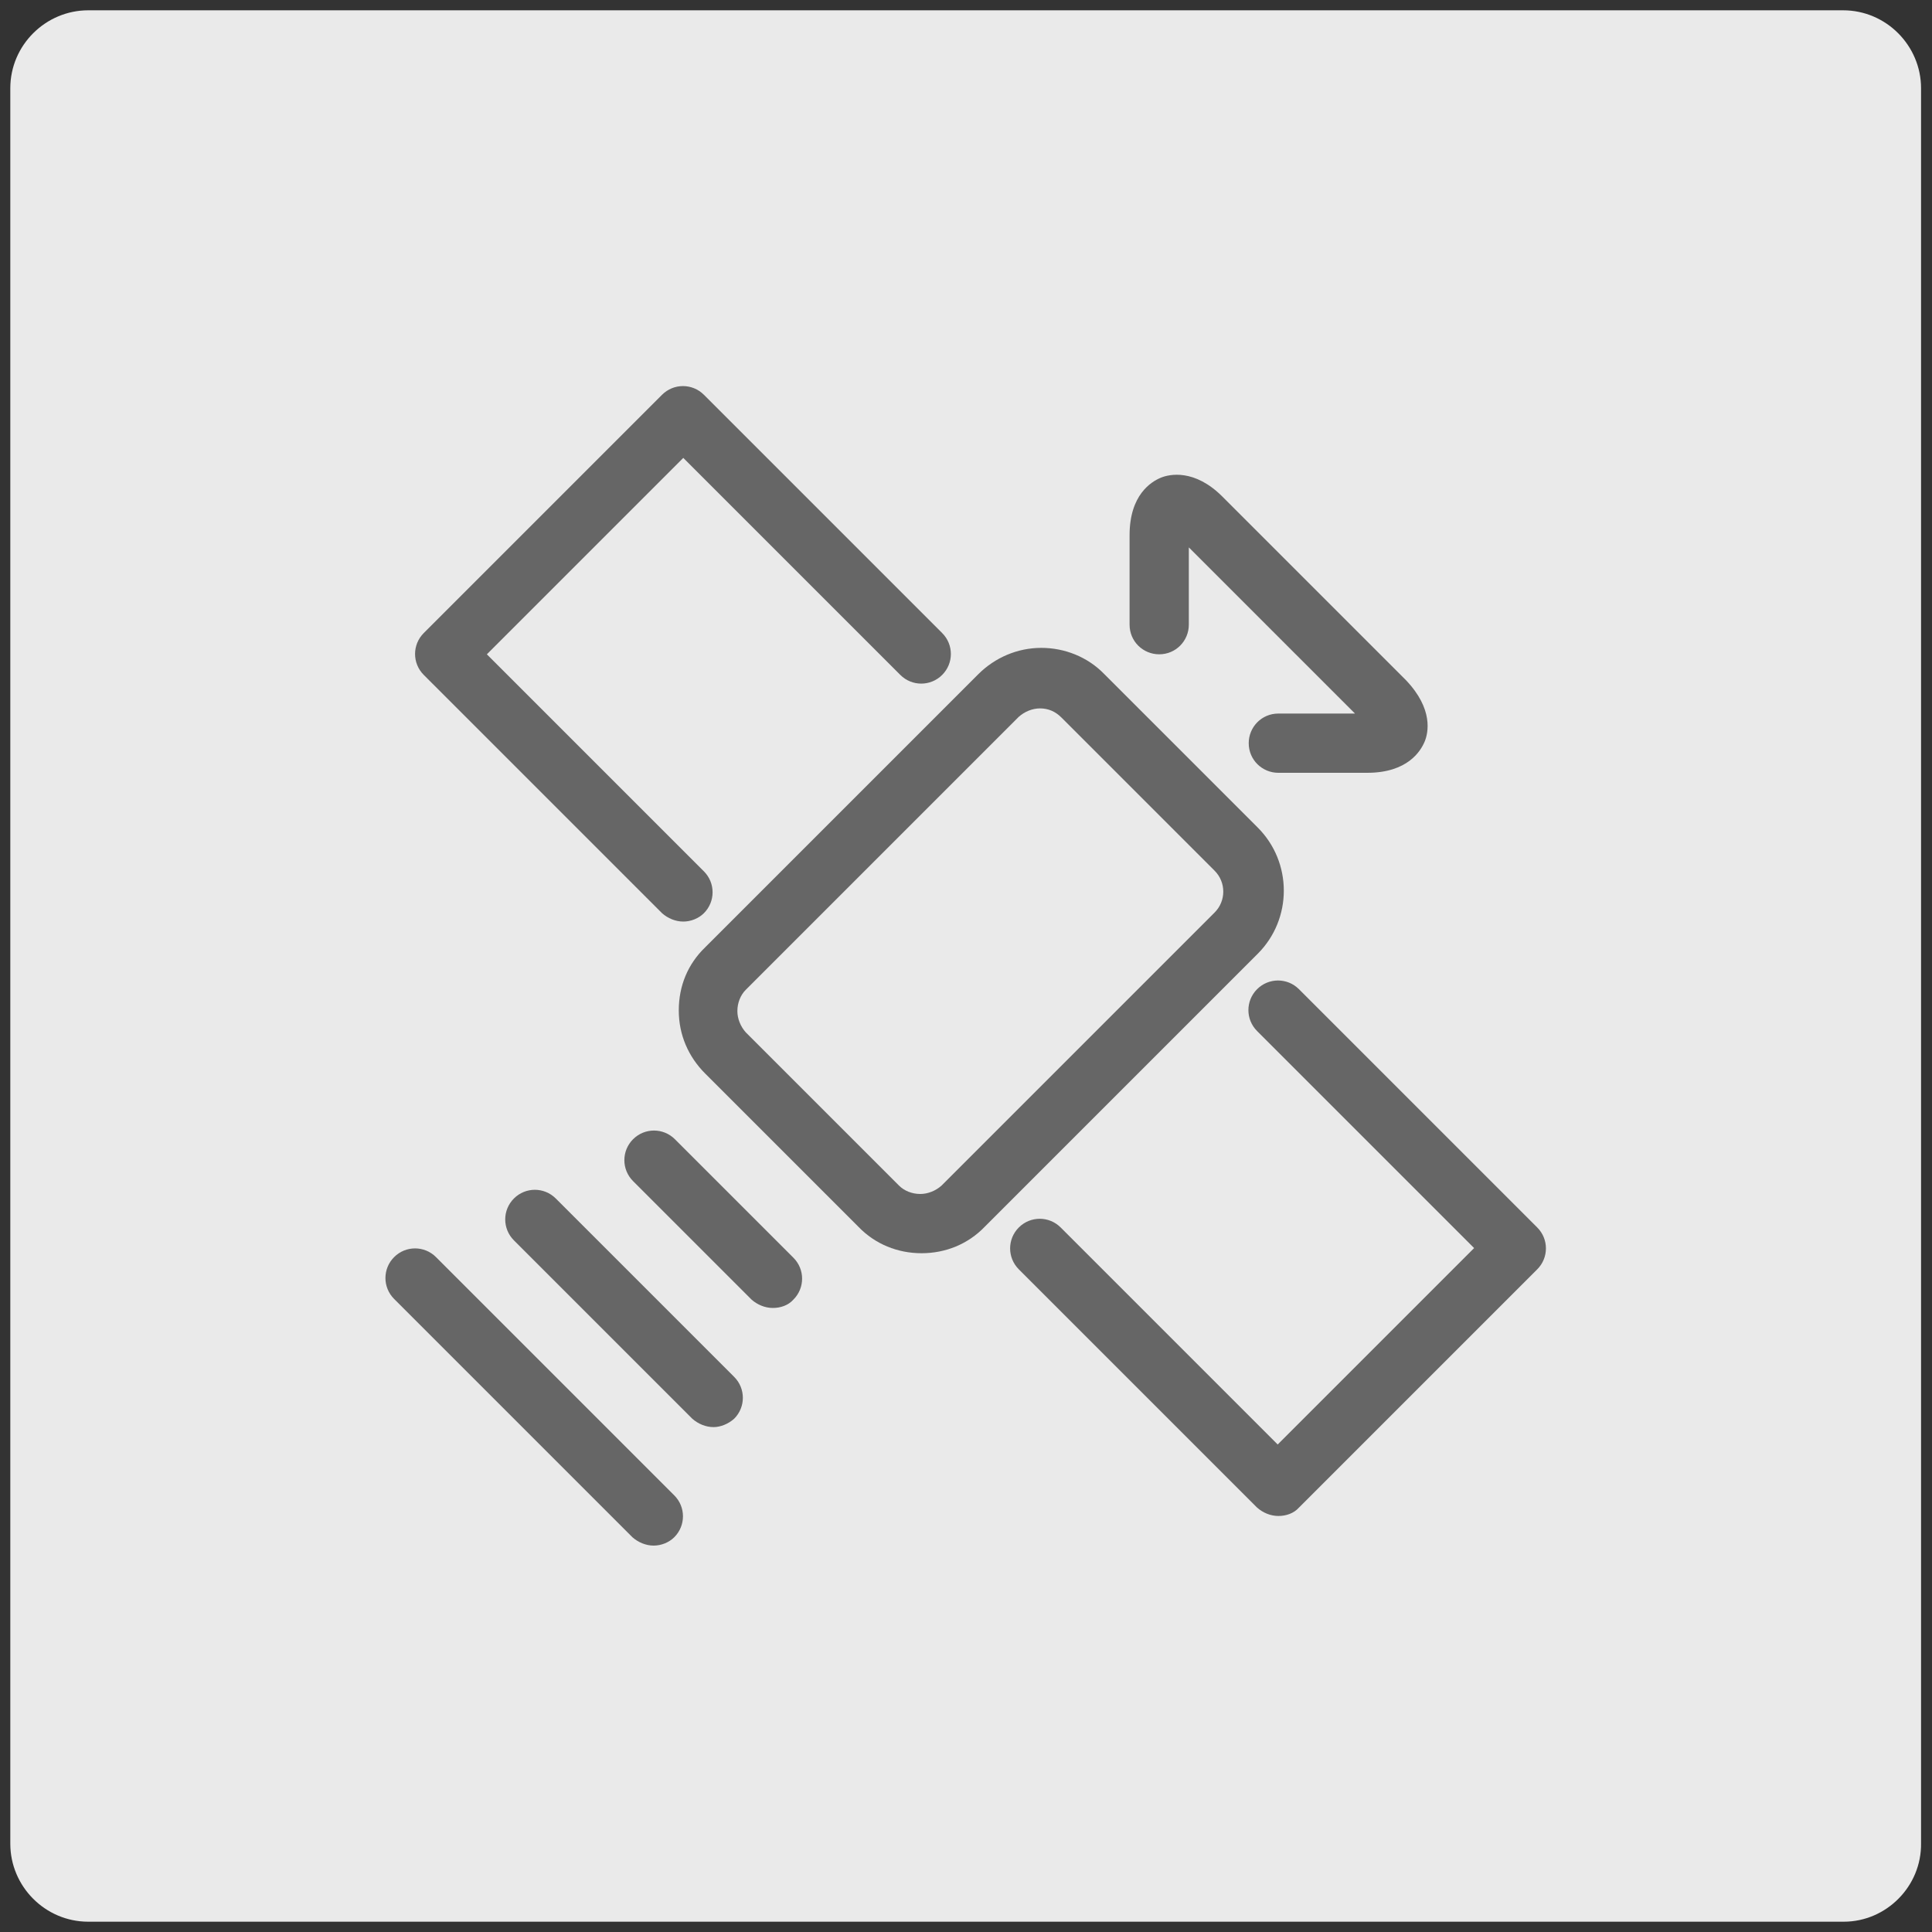 <?xml version="1.0" encoding="utf-8"?>
<!-- Generator: Adobe Illustrator 19.0.0, SVG Export Plug-In . SVG Version: 6.00 Build 0)  -->
<svg version="1.1" id="Calque_1" xmlns="http://www.w3.org/2000/svg" xmlns:xlink="http://www.w3.org/1999/xlink" x="0px" y="0px"
	 viewBox="0 0 300 300" style="enable-background:new 0 0 300 300;" xml:space="preserve">
<rect x="0" y="0" width="300" height="300" fill="#333333" stroke="none"/>
<style type="text/css">
	.st0{opacity:0.92;fill:#FAFAFA;enable-background:new    ;}
	.st1{fill:#666666;}
</style>
<path id="XMLID_2_" class="st0" d="M286.3,298.4H13.7c-6.7,0-12.1-5.5-12.1-12.1V13.7c0-6.7,5.5-12.1,12.1-12.1h272.5
	c6.7,0,12.1,5.5,12.1,12.1v272.5C298.4,292.9,292.9,298.4,286.3,298.4z"/>
<g id="XMLID_1258_">
	<path id="XMLID_4051_" class="st1" d="M143.1,194.6c-3.7,0-7.2-1.4-9.8-4.1l-23.8-23.8c-2.6-2.6-4.1-6-4.1-9.8s1.4-7.2,4.1-9.8
		l42.4-42.4c2.6-2.6,6.1-4.1,9.8-4.1c3.6,0,7.2,1.4,9.8,4.1l23.8,23.8c5.4,5.4,5.4,14.2,0,19.6l-42.4,42.4
		C150.3,193.2,146.8,194.6,143.1,194.6L143.1,194.6z M161.5,110c-1.2,0-2.4,0.5-3.3,1.3l-42.4,42.4c-0.8,0.8-1.3,2-1.3,3.3
		c0,1.2,0.5,2.4,1.3,3.3l23.8,23.8c0.8,0.8,2,1.3,3.3,1.3c1.2,0,2.4-0.5,3.3-1.3l42.4-42.4c1.8-1.8,1.8-4.7,0-6.5l-23.8-23.8
		C163.9,110.5,162.8,110,161.5,110z"/>
	<path id="XMLID_4009_" class="st1" d="M106.1,143.1c-1.2,0-2.4-0.5-3.3-1.3l-37-37c-1.8-1.8-1.8-4.7,0-6.5l37-37
		c1.8-1.8,4.7-1.8,6.5,0l37,37c1.8,1.8,1.8,4.7,0,6.5c-1.8,1.8-4.7,1.8-6.5,0l-33.7-33.7l-30.5,30.5l33.7,33.7
		c1.8,1.8,1.8,4.7,0,6.5C108.5,142.6,107.3,143.1,106.1,143.1L106.1,143.1z"/>
	<path id="XMLID_4007_" class="st1" d="M198.5,235.4c-1.2,0-2.4-0.5-3.3-1.3l-37-37c-1.8-1.8-1.8-4.7,0-6.5c1.8-1.8,4.7-1.8,6.5,0
		l33.7,33.7l30.5-30.5l-33.7-33.7c-1.8-1.8-1.8-4.7,0-6.5c1.8-1.8,4.7-1.8,6.5,0l37,37c1.8,1.8,1.8,4.7,0,6.5l-37,37
		C200.9,235,199.7,235.4,198.5,235.4L198.5,235.4z"/>
	<path id="XMLID_3889_" class="st1" d="M212.3,120h-13.8c-2.5,0-4.6-2-4.6-4.6c0-2.5,2-4.6,4.6-4.6h11.9l-25.8-25.8V97
		c0,2.5-2,4.6-4.6,4.6c-2.5,0-4.6-2-4.6-4.6V83.1c0-6.3,3.4-8.3,4.8-8.9c1.4-0.6,5.3-1.4,9.6,2.9l28.5,28.5c4.3,4.5,3.5,8.2,2.9,9.6
		C220.6,116.6,218.6,120,212.3,120z"/>
	<path id="XMLID_3878_" class="st1" d="M120,203.1c-1.2,0-2.4-0.5-3.3-1.3l-18.4-18.4c-1.8-1.8-1.8-4.7,0-6.5c1.8-1.8,4.7-1.8,6.5,0
		l18.4,18.4c1.8,1.8,1.8,4.7,0,6.5C122.4,202.7,121.2,203.1,120,203.1L120,203.1z"/>
	<path id="XMLID_3872_" class="st1" d="M110.8,221.6c-1.2,0-2.4-0.5-3.3-1.3l-27.7-27.7c-1.8-1.8-1.8-4.7,0-6.5
		c1.8-1.8,4.7-1.8,6.5,0l27.7,27.7c1.8,1.8,1.8,4.7,0,6.5C113.1,221.1,111.9,221.6,110.8,221.6L110.8,221.6z"/>
	<path id="XMLID_3485_" class="st1" d="M101.5,240c-1.2,0-2.4-0.5-3.3-1.3l-37-37c-1.8-1.8-1.8-4.7,0-6.5c1.8-1.8,4.7-1.8,6.5,0
		l37,37c1.8,1.8,1.8,4.7,0,6.5C103.9,239.5,102.7,240,101.5,240L101.5,240z"/>
</g>
</svg>
